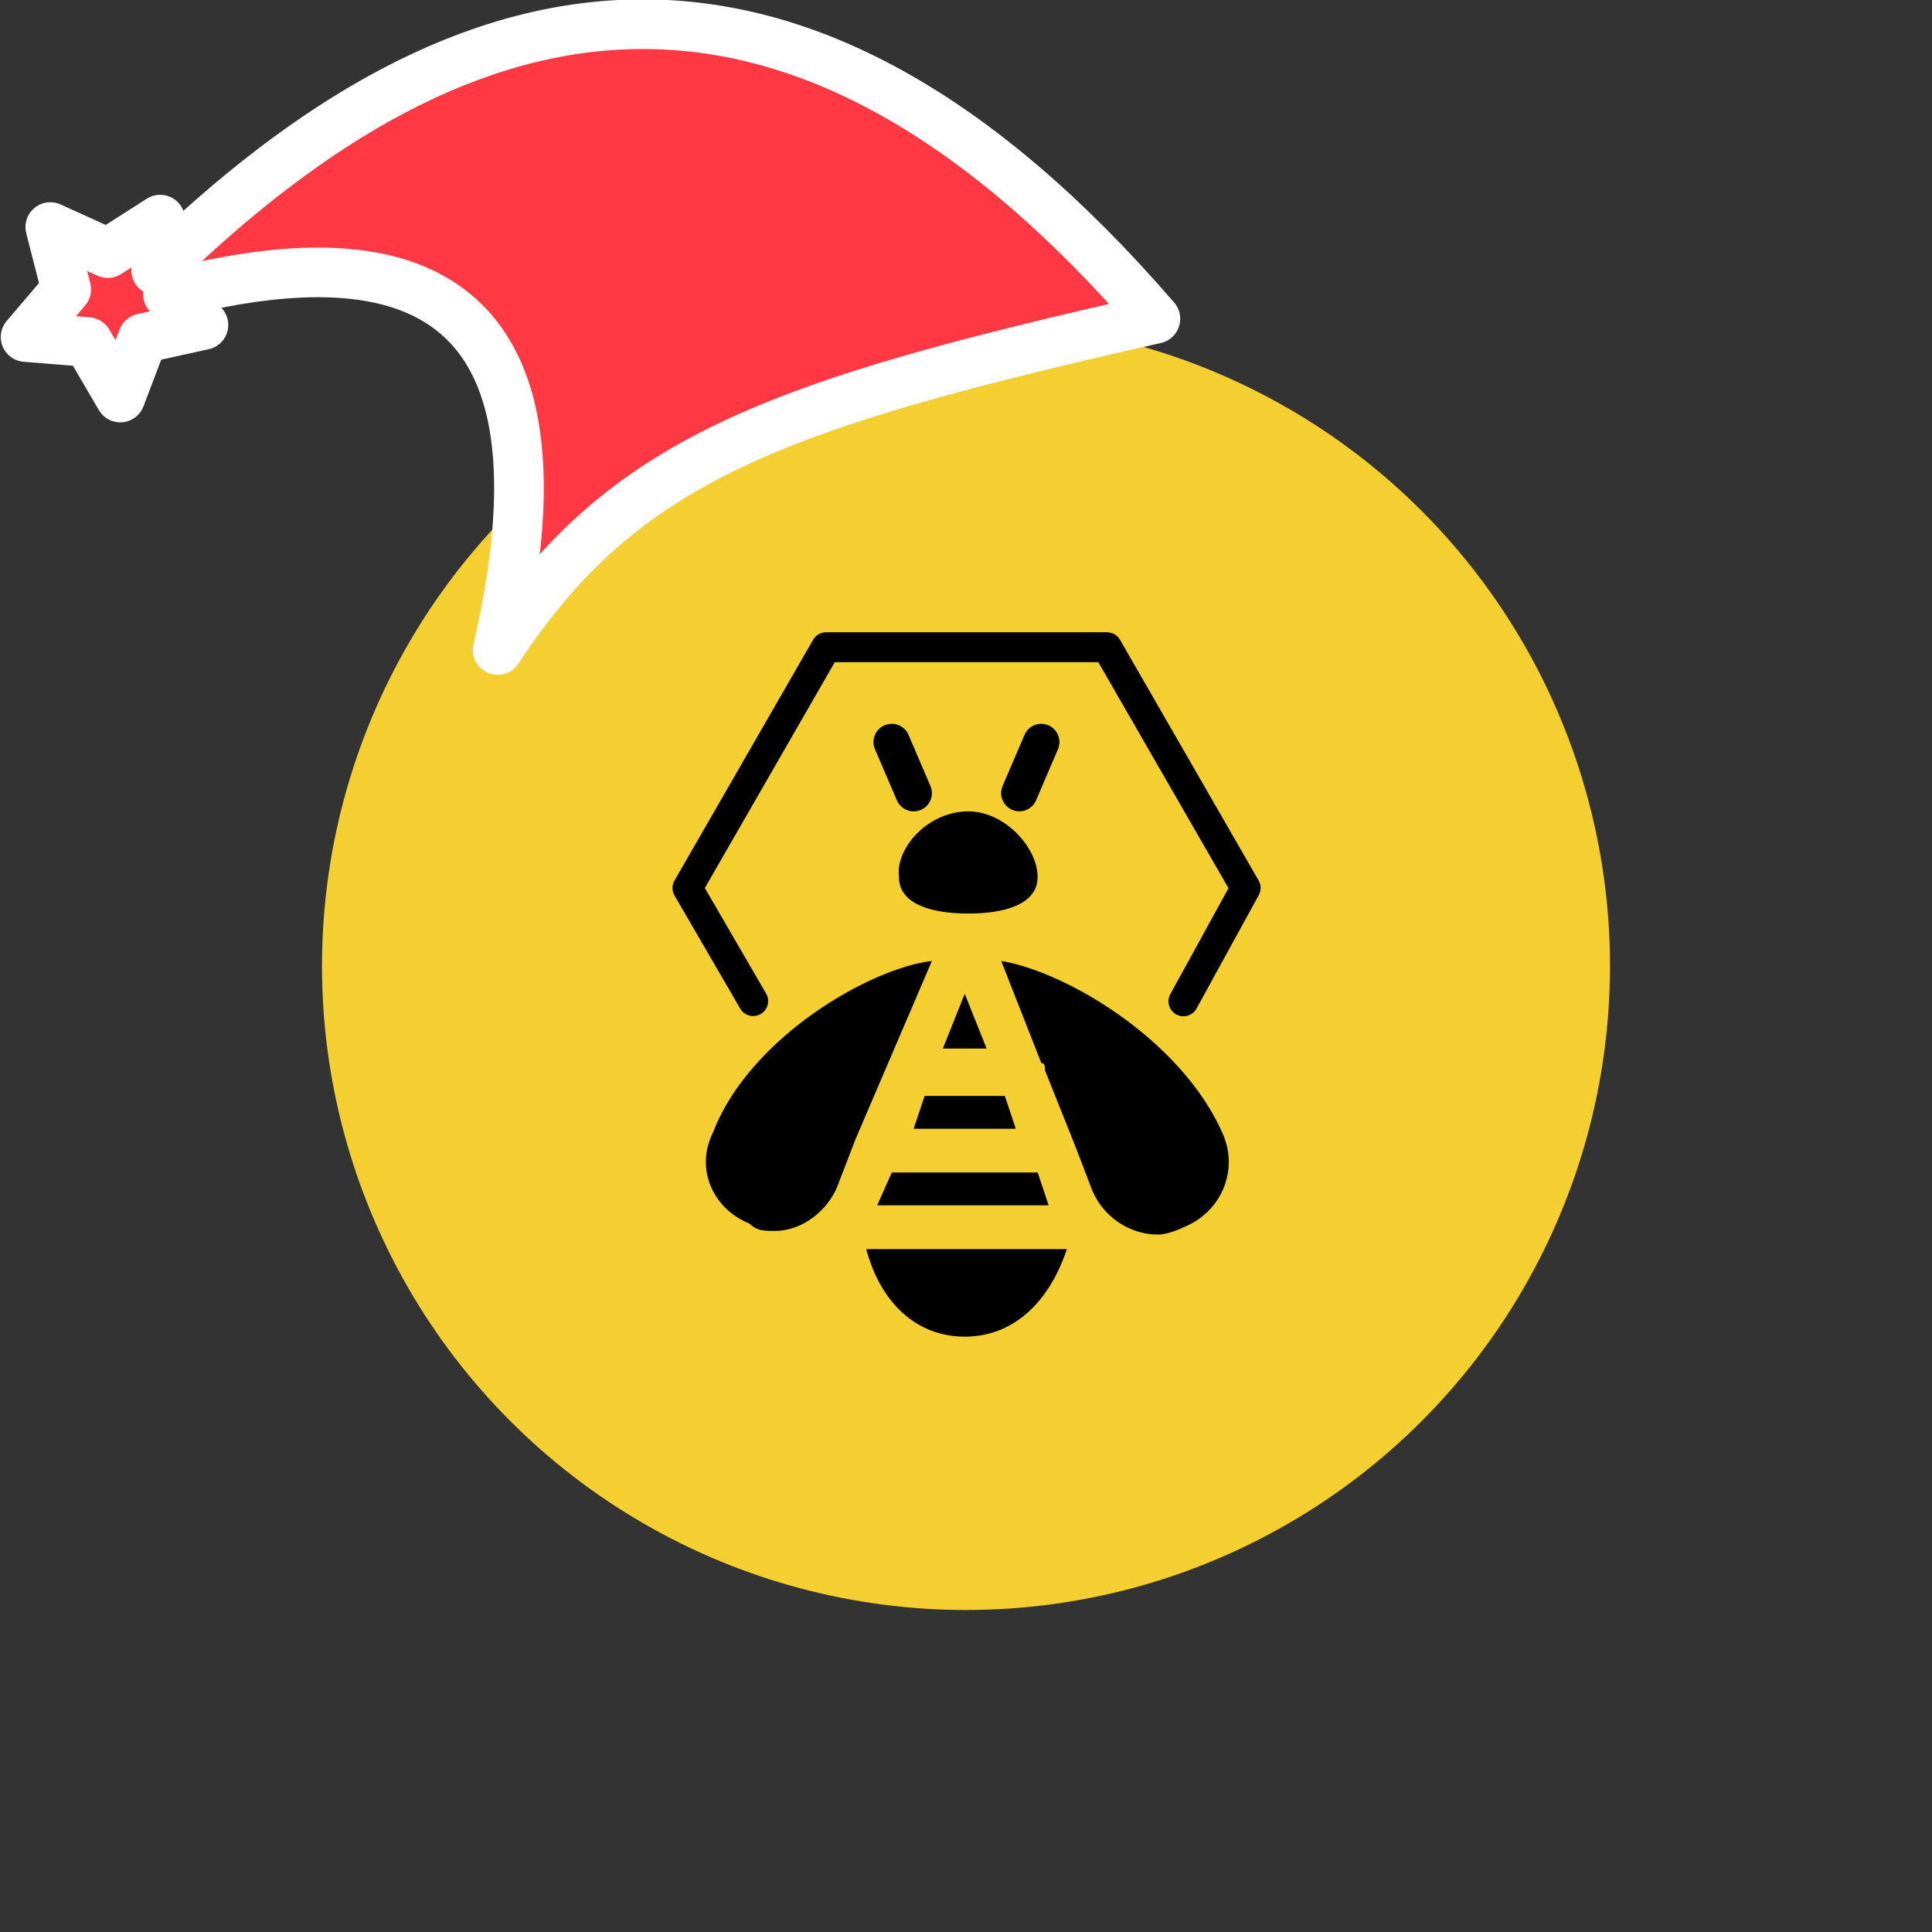 <svg xmlns="http://www.w3.org/2000/svg" viewBox="0 0 1536 1536">
   <rect x="0" y="0" width="1536" height="1536" fill="#333333" stroke="none"/>
   <g id="original" transform="translate(256,256)"><circle cx="512" cy="512" r="512" style="fill:#f3d02f"/>
   <path d="M400.82 246.67a11.91 11.91 0 0 0-10.36 5.95L280.29 444a11.91 11.91 0 0 0 0 12l52.22 89.89a11.89 11.89 0 0 0 20.56-12L304.36 450l103.32-179.54H617.2l103.49 179.67-46.11 84a11.89 11.89 0 1 0 20.84 11.44l49.33-89.89a11.91 11.91 0 0 0-.11-11.67L634.43 252.63a11.91 11.91 0 0 0-10.31-5.95Zm52 72.79a14.5 14.5 0 0 0-13.18 20.21l17.4 40.6a14.5 14.5 0 0 0 26.66-11.43l-17.4-40.6a14.5 14.5 0 0 0-13.48-8.79Zm119 0a14.5 14.5 0 0 0-13.31 8.79l-17.4 40.6a14.5 14.5 0 0 0 7.62 19 14.5 14.5 0 0 0 19-7.62l17.4-40.6a14.5 14.5 0 0 0-7.62-19 14.5 14.5 0 0 0-5.73-1.17Zm-58 69.6c-31.9 0-58 29-55.1 52.2 0 29 46.4 29 55.1 29s55.1 0 55.1-29c.08-23.2-26.01-52.2-55.01-52.2ZM540 508l31.9 81.2c2.9 0 2.9 2.9 2.9 5.8l23.2 58 14.5 37.7c8.7 20.3 29 34.8 52.2 34.8 5.8 0 14.5-2.9 20.3-5.8 29-11.6 43.5-43.5 31.9-72.5C685 571.77 592.22 516.67 540 508Zm-55.11 0c-49.31 5.8-145 60.9-174 136.3-14.5 29 0 60.9 29 72.5 5.8 5.8 11.6 5.8 20.3 5.8 20.3 0 40.6-14.5 49.3-34.8l14.5-37.7Zm26.1 26.1-17.4 43.5h34.8Zm-31.9 81.2-8.7 26.1h81.2l-8.7-26.1ZM453 676.17l-11.6 26.1h136.3l-8.7-26.1Zm-20.3 60.9c11.6 43.5 40.6 69.6 78.3 69.6s66.7-26.1 81.2-69.6Z"/>
</g><g id="hat" transform="rotate(-19.665,2554.589,-1846.277)"><path id="🎅" style="fill:rgb(255, 56, 67);stroke:#ffffff;stroke-width:39.477;stroke-linecap:square;stroke-linejoin:round;stroke-miterlimit:5;stroke-dasharray:none;stroke-opacity:1" d="M 1.389 -777.641 C -126.418 -822.856 -272.881 -794.175 -427.741 -723.171 L -411.151 -760.082 L -459.325 -749.028 L -495.42 -783.898 L -500.164 -732.99 L -543.311 -708.18 L -498.069 -687.773 L -488.639 -637.572 L -455.935 -675.866 L -406.96 -669.648 L -425.318 -701.976 C -290.885 -689.168 -86.609 -639.134 -273.64 -347.587 C -128.154 -457.468 0.386 -456.792 307.394 -419.568 C 228.265 -624.227 123.306 -734.509 1.389 -777.641 z "/></g></svg>
